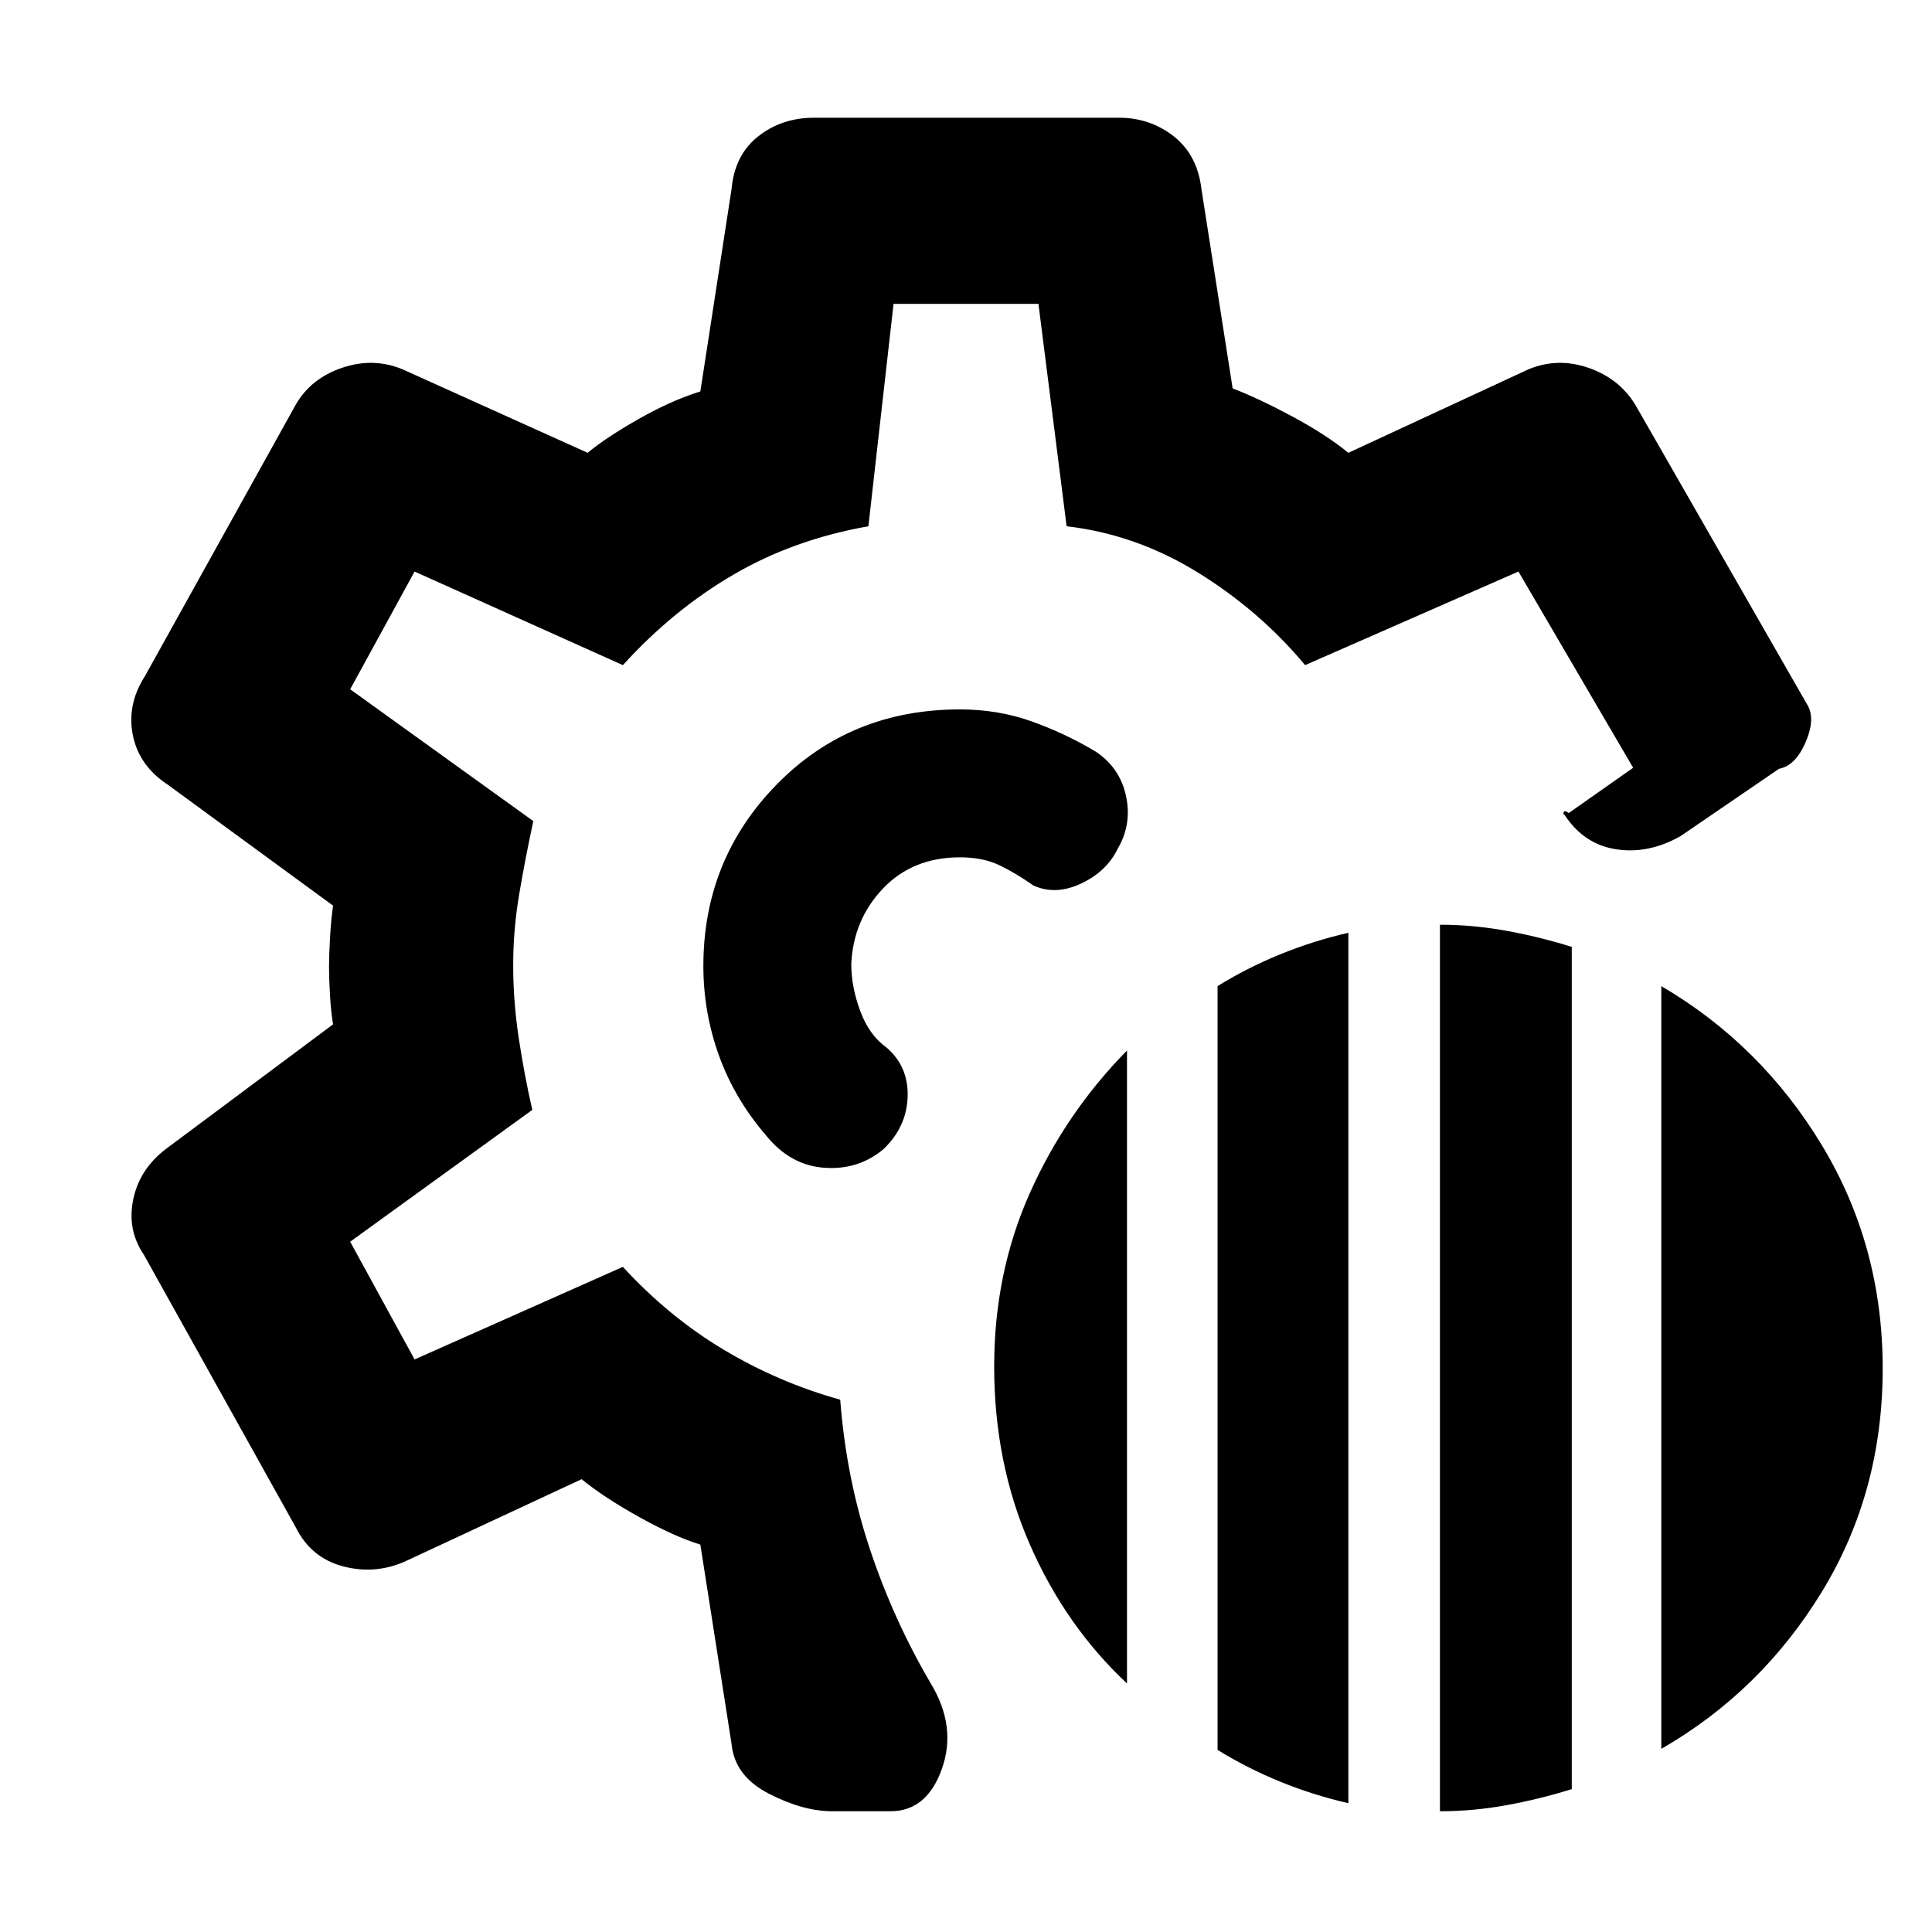 <svg xmlns="http://www.w3.org/2000/svg" height="48" viewBox="0 -960 960 960" width="48"><path d="M715.5-60v-440.5q16.5 0 33 3t32.5 8V-71q-16 5-32.5 8t-33 3ZM605-90.5V-470q14.5-9 31-15.75t34-10.75V-64q-17.5-4-34-10.75T605-90.5Zm220.5-.5v-379q49.5 29 79.75 79t30.25 111q0 61.5-30.25 111T825.5-91ZM560-123.5q-30.5-28.5-48.25-69T494-281q0-46.5 17.75-86.25T560-438v314.5ZM413.5-60Q399-60 382-68.75T363.5-93.5l-15.5-99q-13-4-30.5-13.75T289-225l-88 41q-15 6.5-30.75 2.25T147-201L71.5-336.5Q63-349 66.25-364.25T83-389.5l82.5-61.5q-1-6-1.5-14t-.5-15q0-5.5.5-14.25t1.5-15.75l-82-60Q69-579.5 66-594.75T72-624l75-135q7.5-13 23-18.25t30 .75l92 41.5q9-7.5 25.25-16.75T348-765.5L363.5-866q1.5-17 13.25-26.25t27.75-9.25H556q15.5 0 27.25 9.25T597-866l15.5 99q13 5 29.75 14T670-735l89.5-41.5q14.5-6 29.75-.75T812.5-759l86 150q3.5 7-1.5 18.25T884-578l-49 33.5q-16 9-32 6.5t-25.5-17q-1-.5-.5-1.5t2.5.5l32-22.5-57-97.5-106 46.5q-22.5-27-53.25-46t-65.25-23L516-809h-72l-12.5 110.5q-37 6.5-67 24t-55 45L206-676l-32 58.5 91 65.5q-4 18.5-7 36.25t-3 35.25q0 18 2.75 36.25t6.75 35.75L174-343l32 58.5 103.5-46q23 25 50.25 41.25t57.75 24.75q3 39 14.75 74.25t30.25 66.75q13 21.5 5.5 42.5t-25.5 21h-29ZM480-480Zm0 0Zm-3-127.5q-54.5 0-91 37.25T349.5-480q0 23 7.75 44.5T380.5-396q12 15 29 16.25T439-389q11.5-11 12-26t-10.5-24.5q-8.5-6-13-18T423-481q1-22 15.75-37.5T477-534q11.5 0 19.75 4t16.75 10q11 5 23.75-1t18.25-17.5q7-12 4-26t-15-22q-15-9-31.75-15t-35.75-6Z"/></svg>
